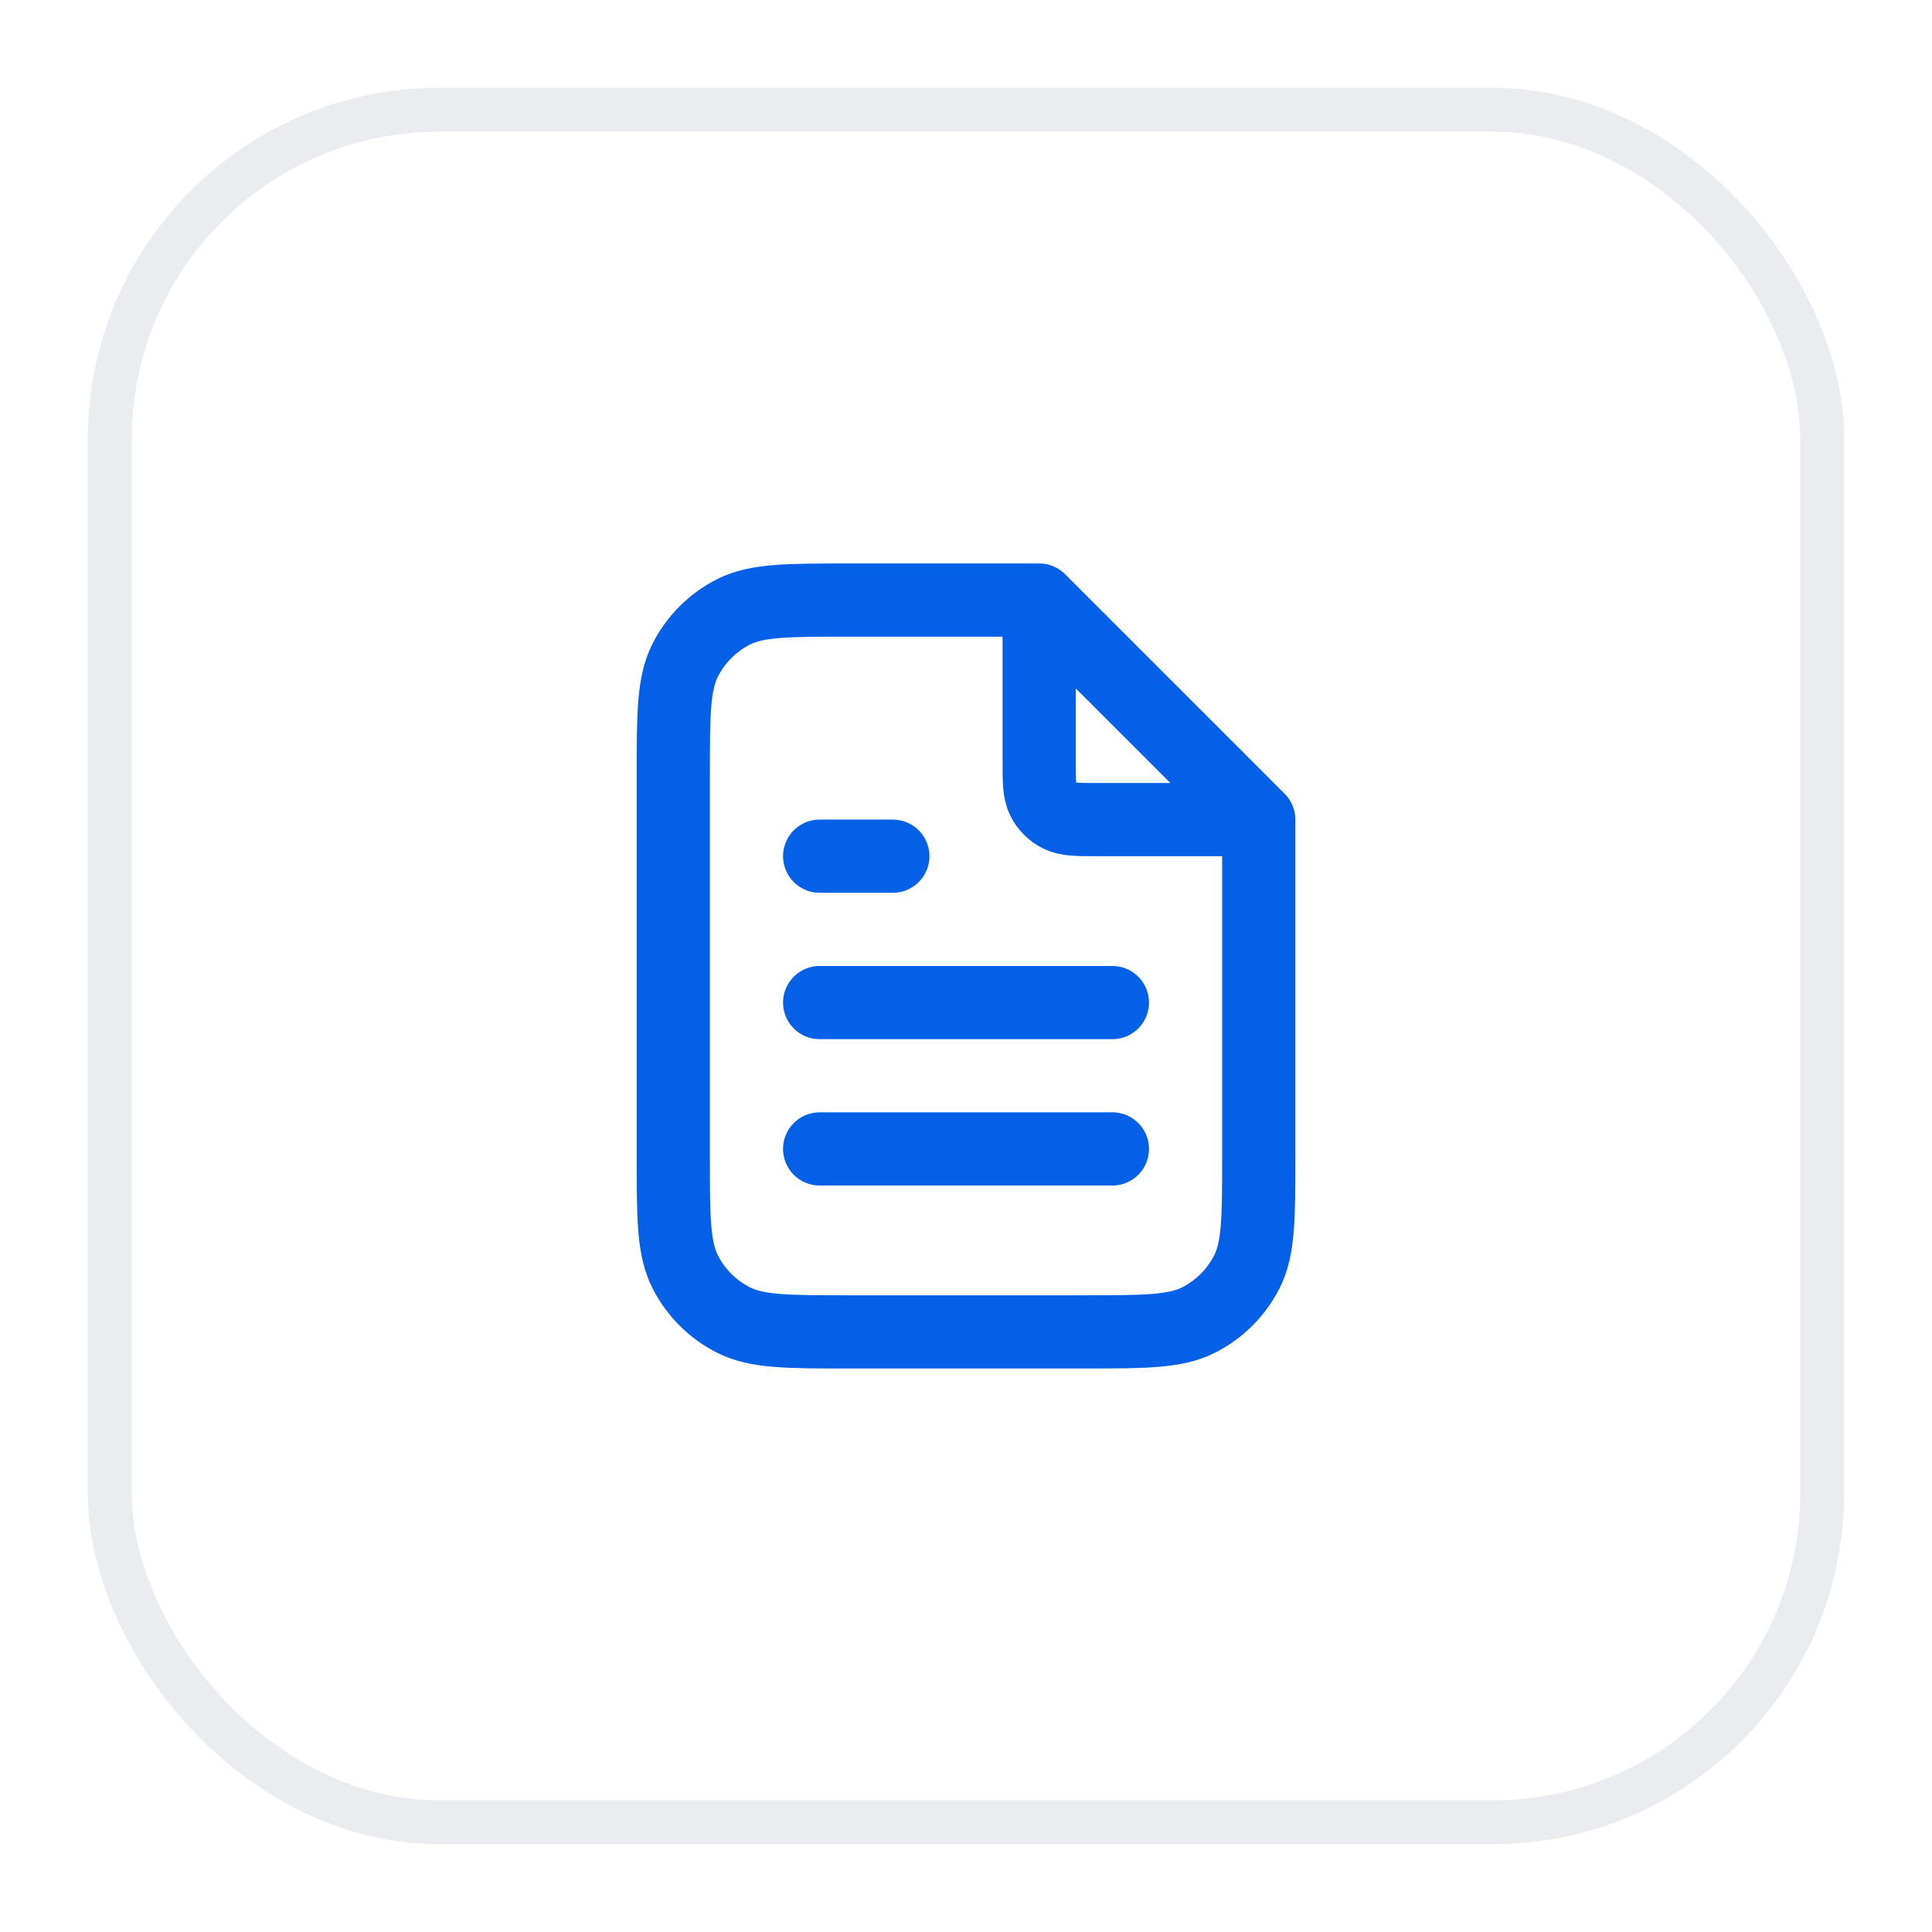 <svg width="44" height="44" viewBox="0 0 44 44" fill="none" xmlns="http://www.w3.org/2000/svg">
<g filter="url(#filter0_d_9143_9152)">
<rect x="2" y="1" width="40" height="40" rx="8" fill="white"/>
<rect x="2.5" y="1.5" width="39" height="39" rx="7.5" stroke="#EAECF0"/>
<path d="M23.667 12.891V16.333C23.667 16.799 23.667 17.033 23.758 17.211C23.838 17.368 23.965 17.495 24.122 17.575C24.301 17.666 24.534 17.666 25.001 17.666H28.443M25.334 21.833H18.667M25.334 25.166H18.667M20.334 18.499H18.667M23.667 12.666H19.334C17.934 12.666 17.234 12.666 16.699 12.938C16.229 13.178 15.846 13.561 15.607 14.031C15.334 14.566 15.334 15.266 15.334 16.666V25.333C15.334 26.733 15.334 27.433 15.607 27.968C15.846 28.438 16.229 28.82 16.699 29.06C17.234 29.333 17.934 29.333 19.334 29.333H24.667C26.067 29.333 26.767 29.333 27.302 29.06C27.773 28.82 28.155 28.438 28.395 27.968C28.667 27.433 28.667 26.733 28.667 25.333V17.666L23.667 12.666Z" stroke="#0560E8" stroke-width="1.667" stroke-linecap="round" stroke-linejoin="round"/>
</g>
<defs>
<filter id="filter0_d_9143_9152" x="0" y="0" width="44" height="44" filterUnits="userSpaceOnUse" color-interpolation-filters="sRGB">
<feFlood flood-opacity="0" result="BackgroundImageFix"/>
<feColorMatrix in="SourceAlpha" type="matrix" values="0 0 0 0 0 0 0 0 0 0 0 0 0 0 0 0 0 0 127 0" result="hardAlpha"/>
<feOffset dy="1"/>
<feGaussianBlur stdDeviation="1"/>
<feColorMatrix type="matrix" values="0 0 0 0 0.063 0 0 0 0 0.094 0 0 0 0 0.157 0 0 0 0.05 0"/>
<feBlend mode="normal" in2="BackgroundImageFix" result="effect1_dropShadow_9143_9152"/>
<feBlend mode="normal" in="SourceGraphic" in2="effect1_dropShadow_9143_9152" result="shape"/>
</filter>
</defs>
</svg>
